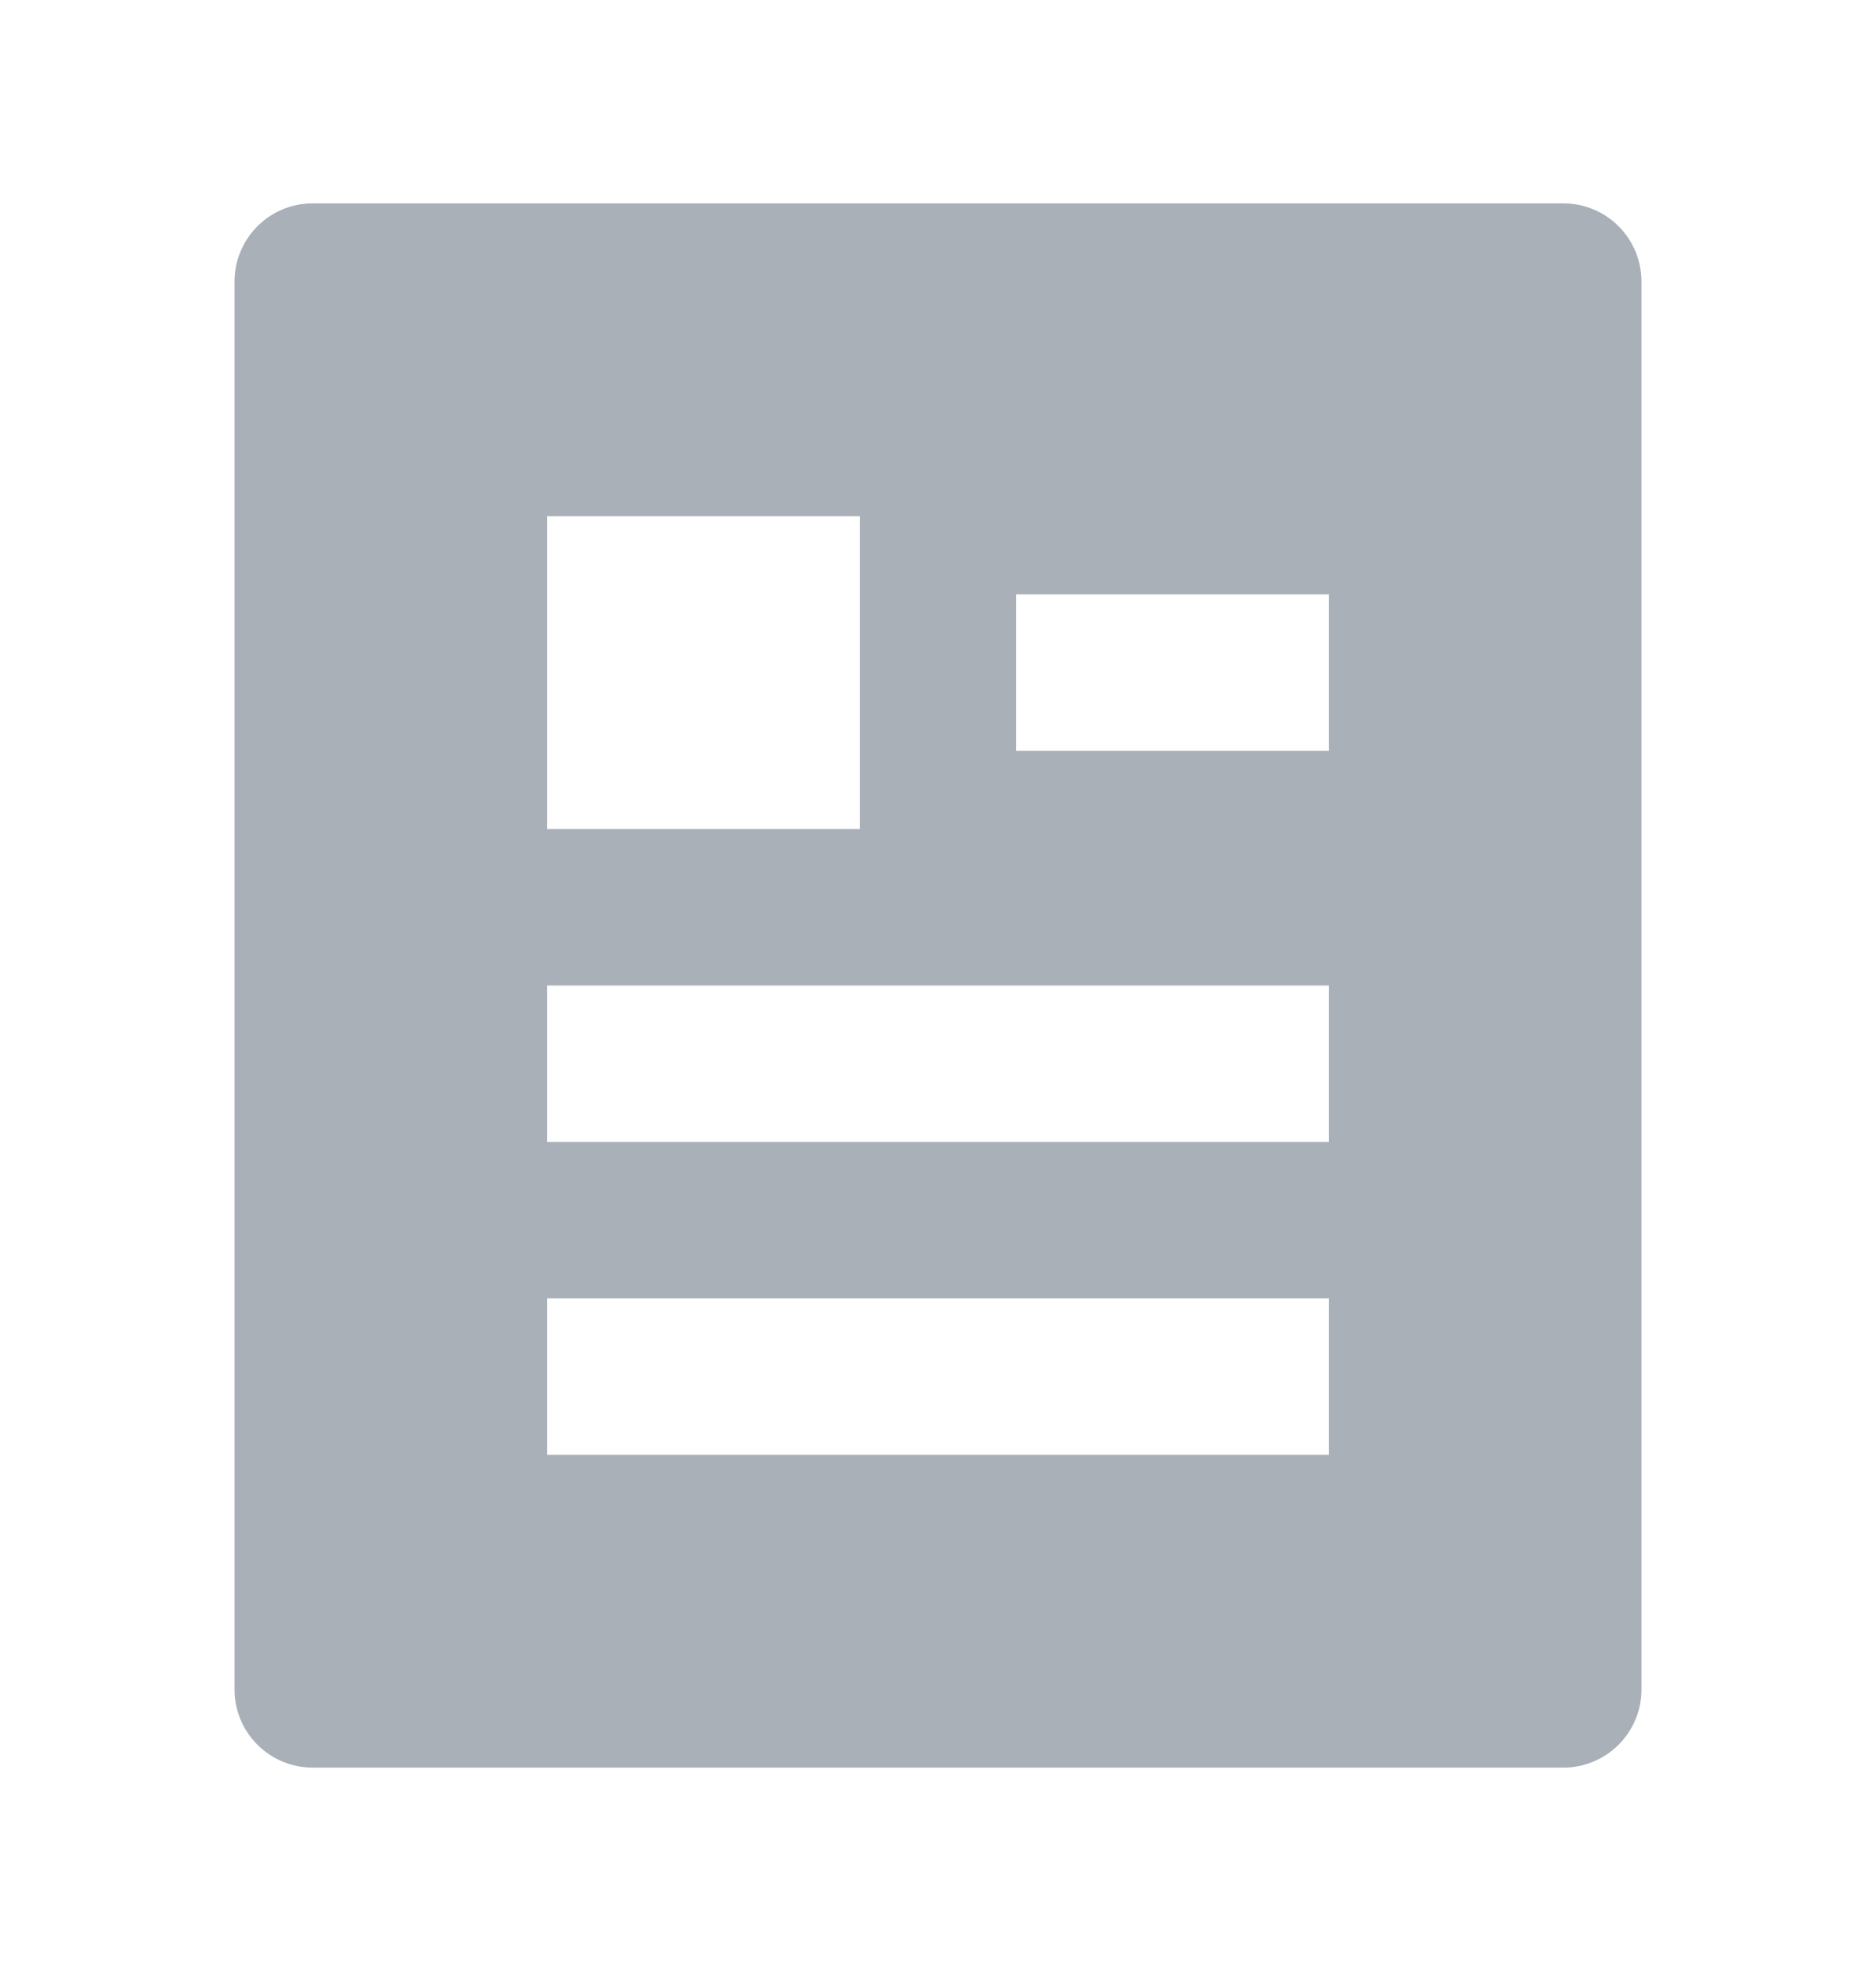 <svg width="20" height="21" viewBox="0 0 20 21" fill="none" xmlns="http://www.w3.org/2000/svg">
<g clip-path="url(#clip0_725_5085)">
<path d="M16.667 18.833H3.333C3.112 18.833 2.9 18.745 2.744 18.589C2.588 18.433 2.5 18.221 2.5 18V3C2.5 2.779 2.588 2.567 2.744 2.411C2.9 2.254 3.112 2.167 3.333 2.167H16.667C16.888 2.167 17.1 2.254 17.256 2.411C17.412 2.567 17.5 2.779 17.5 3V18C17.5 18.221 17.412 18.433 17.256 18.589C17.1 18.745 16.888 18.833 16.667 18.833ZM5.833 5.5V8.833H9.167V5.5H5.833ZM5.833 10.5V12.167H14.167V10.5H5.833ZM5.833 13.833V15.5H14.167V13.833H5.833ZM10.833 6.333V8H14.167V6.333H10.833Z" fill="#A9B0B8"/>
</g>
<defs>
<clipPath id="clip0_725_5085">
<rect width="20" height="20" fill="white" transform="translate(0 0.5)"/>
</clipPath>
</defs>
</svg>
